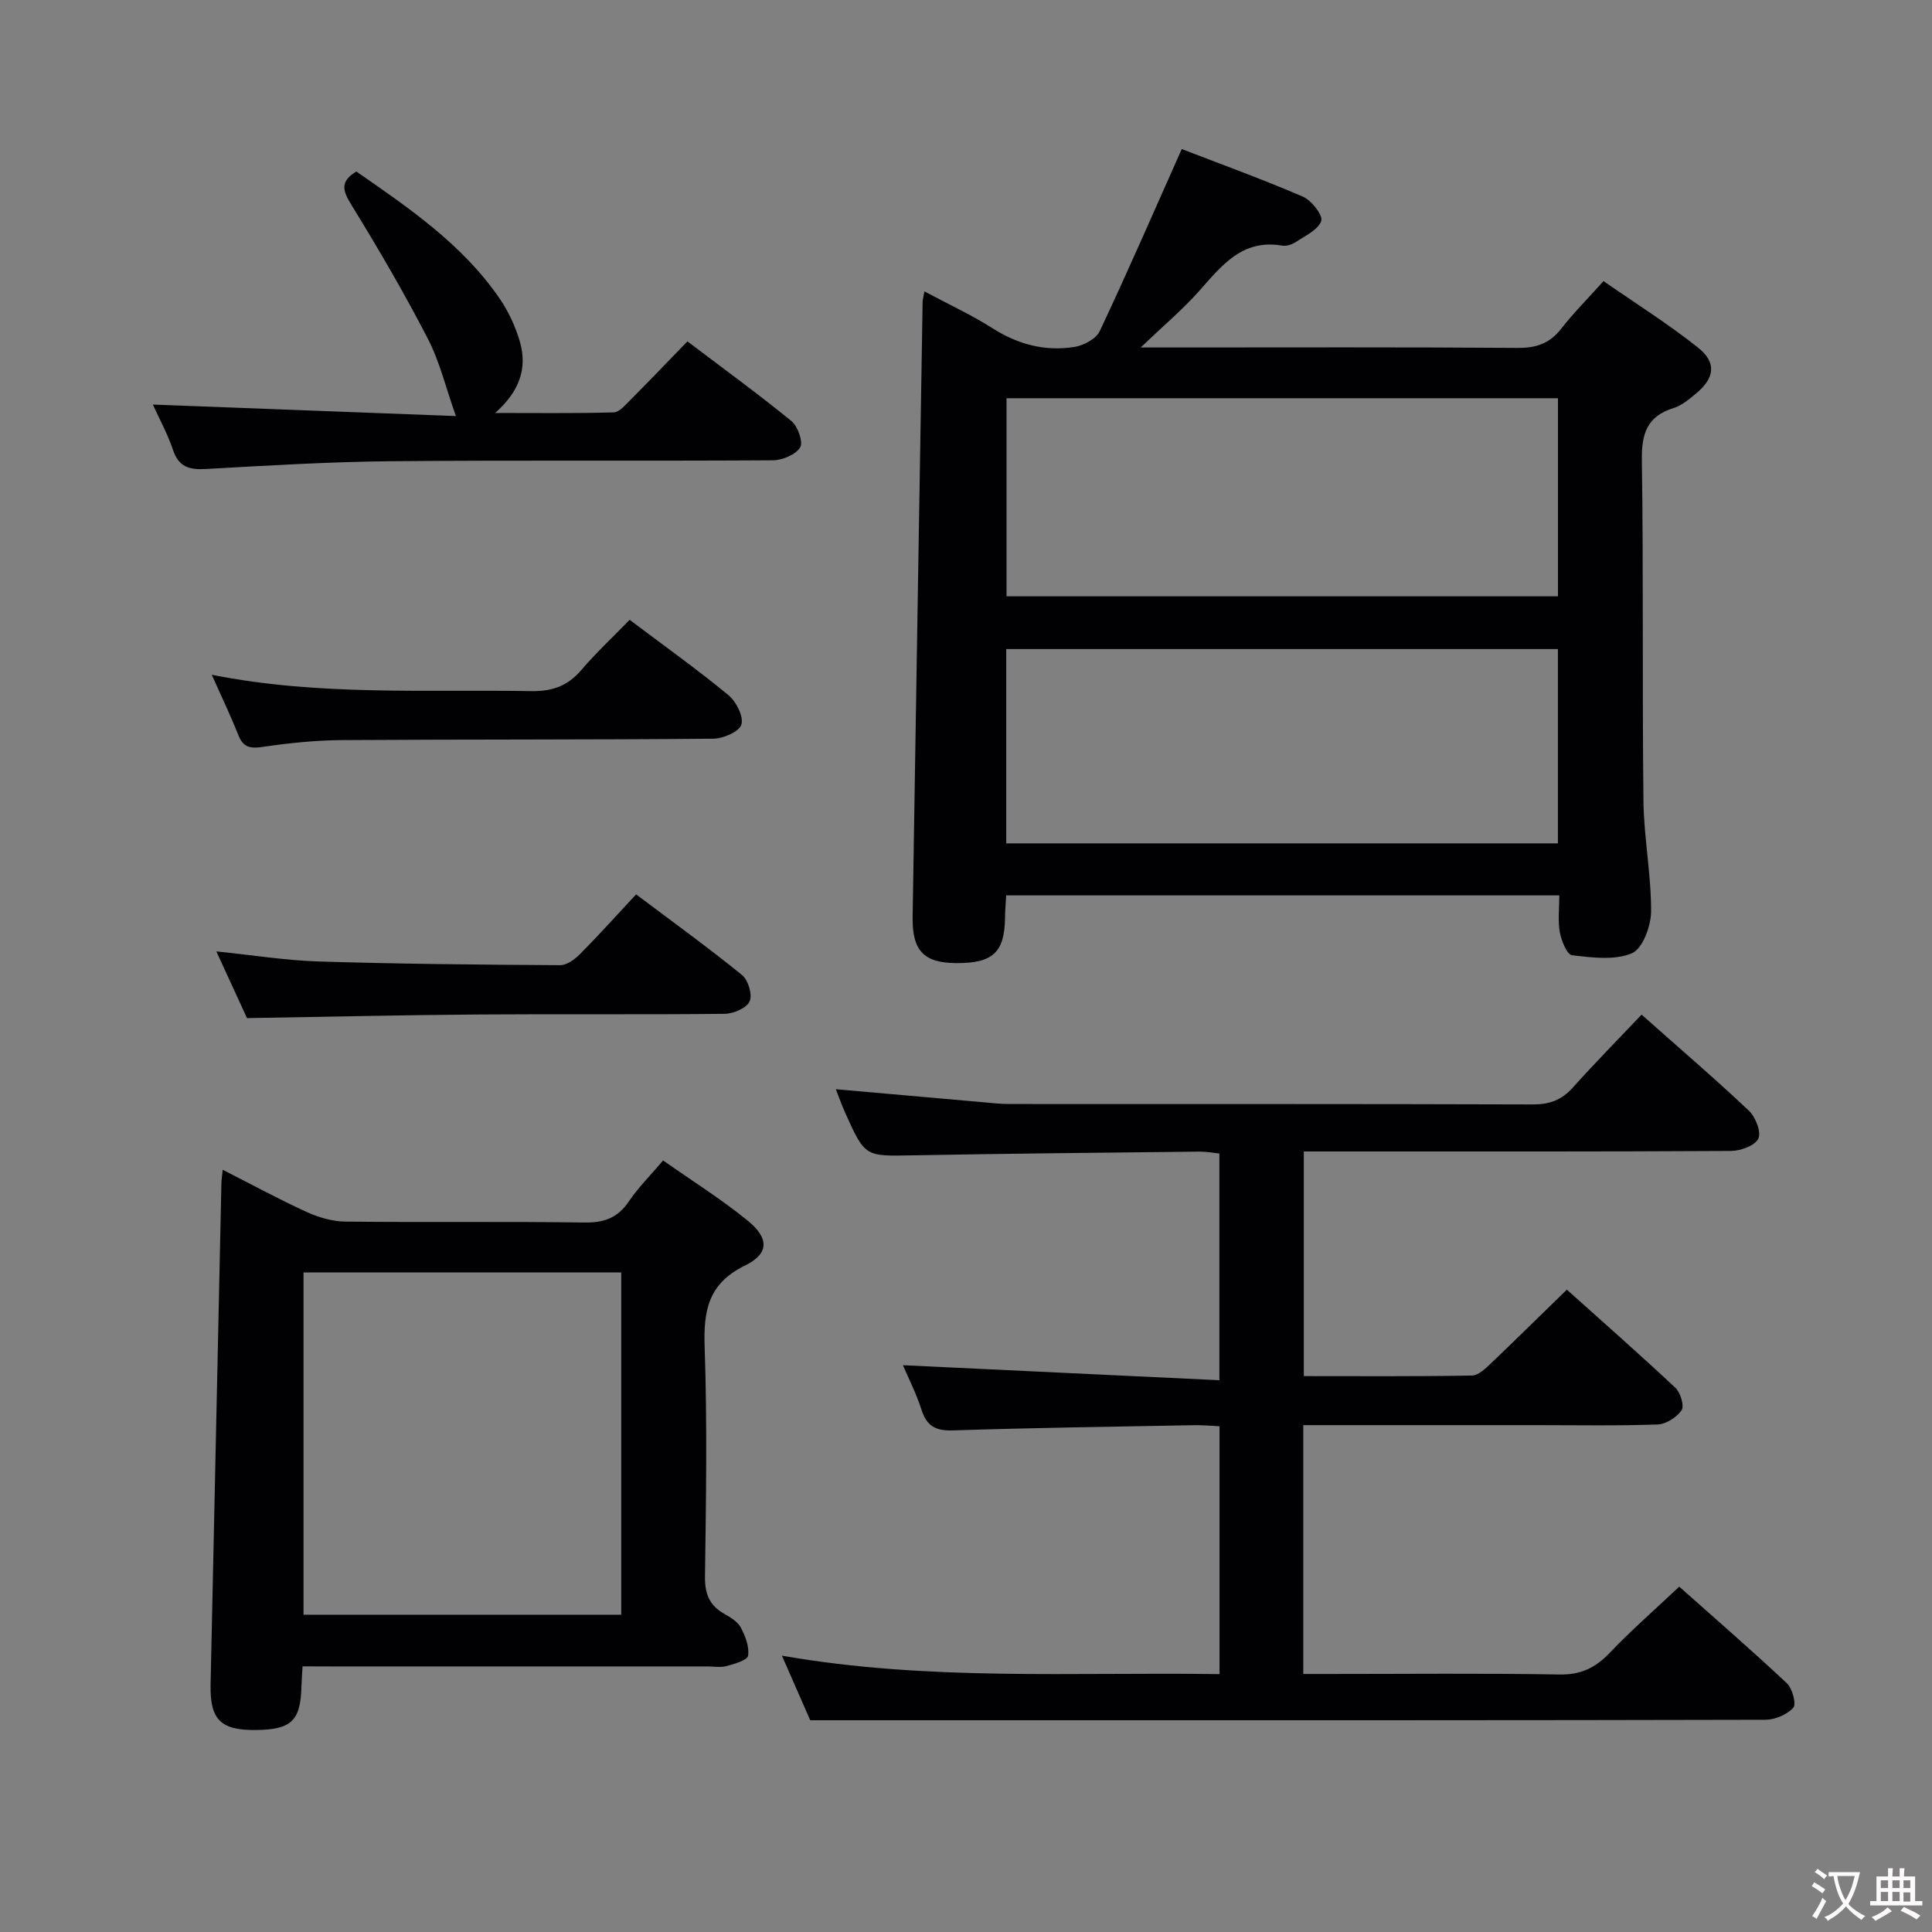 <svg enable-background="new 0 0 400 400" viewBox="0 0 400 400" xmlns="http://www.w3.org/2000/svg"><rect x="0" y="0" width="400" height="400" fill="#808080" stroke="none"/><g fill="#010103"><path d="m191.39 60.33c5.07 2.71 9.76 4.87 14.08 7.62 5.3 3.37 10.94 4.86 17.03 3.87 1.9-.31 4.44-1.67 5.19-3.26 5.73-12.15 11.09-24.48 16.98-37.7 8.04 3.11 16.67 6.23 25.09 9.86 1.78.77 4.19 3.87 3.79 5.02-.65 1.86-3.32 3.07-5.27 4.37-.78.52-1.95.9-2.85.74-8.33-1.42-12.56 4.25-17.25 9.5-3.37 3.78-7.3 7.08-12.01 11.59h6.58c23.83 0 47.67-.09 71.5.09 3.83.03 6.6-.92 8.97-3.96 2.54-3.26 5.49-6.21 8.77-9.87 6.61 4.59 13.35 8.83 19.55 13.75 3.94 3.13 3.47 6.35-.46 9.58-1.4 1.15-2.91 2.43-4.59 2.95-5.55 1.72-6.64 5.37-6.56 10.86.35 23.49.06 47 .33 70.49.09 7.62 1.61 15.23 1.58 22.85-.01 3.03-1.75 7.74-3.97 8.68-3.58 1.52-8.26.89-12.38.42-1.05-.12-2.22-2.99-2.54-4.75-.44-2.38-.11-4.9-.11-7.65-38.42 0-76.31 0-114.52 0-.09 1.63-.22 3.08-.24 4.53-.07 7.25-2.47 9.53-10.1 9.49-6.69-.03-9.14-2.54-9.03-9.56.67-42.45 1.37-84.89 2.07-127.34.01-.48.16-.96.37-2.17zm131.17 22.12c-38.38 0-76.15 0-114.17 0v41.01h114.17c0-13.79 0-27.21 0-41.01zm-.01 51.93c-38.26 0-76.23 0-114.22 0v40.23h114.22c0-13.63 0-26.86 0-40.23z"/><path d="m324.4 267.01c7.48 6.71 15.08 13.39 22.46 20.31 1.06.99 1.9 3.74 1.3 4.63-.99 1.48-3.22 2.91-4.97 2.97-8.32.3-16.66.14-24.99.14-15.99 0-31.97 0-48.37 0v51.52h5.55c15.83 0 31.67-.17 47.49.11 4.43.08 7.44-1.39 10.39-4.47 4.45-4.67 9.33-8.93 14.41-13.72 7.26 6.46 14.91 13.09 22.28 20 1.14 1.07 2 4.32 1.34 5.06-1.3 1.43-3.78 2.49-5.77 2.5-51.99.13-103.99.1-155.98.1-13.62 0-27.25 0-41.79 0-1.44-3.29-3.49-7.97-5.86-13.37 30.3 5.3 60.3 3.37 90.6 3.82 0-17.29 0-34.02 0-51.32-1.72-.08-3.48-.25-5.23-.22-16.64.31-33.29.53-49.92 1.08-3.6.12-5.46-.86-6.56-4.29-1.11-3.46-2.79-6.74-3.84-9.21 21.56 1.02 43.32 2.06 65.52 3.11 0-16.25 0-31.33 0-46.94-1.26-.13-2.69-.4-4.1-.39-19.81.22-39.62.4-59.43.77-9.81.18-9.82.36-13.92-8.76-.73-1.63-1.33-3.32-1.96-4.93 10.26.91 20.29 1.8 30.33 2.68 1.82.16 3.64.38 5.46.38 36.16.02 72.33-.03 108.49.09 3.45.01 5.98-.89 8.29-3.47 4.54-5.07 9.32-9.92 14.25-15.12 7.91 7.02 15.23 13.29 22.22 19.89 1.38 1.3 2.6 4.42 1.95 5.78-.69 1.45-3.67 2.54-5.66 2.55-27.33.16-54.66.11-81.99.11-1.99 0-3.98 0-6.45 0v46.51c11.62 0 23.21.09 34.81-.12 1.36-.02 2.85-1.49 4-2.58 5.13-4.9 10.2-9.9 15.65-15.2z"/><path d="m62.64 345c-.1 1.87-.2 3.02-.23 4.17-.17 7.09-2.07 8.92-9.37 9.01-7.36.09-9.6-2.13-9.44-9.45.74-34.59 1.48-69.18 2.24-103.76.01-.65.12-1.31.27-2.78 6.03 3.06 11.64 6.12 17.43 8.76 2.46 1.12 5.3 1.94 7.98 1.97 16.48.18 32.97-.05 49.46.19 4.07.06 6.91-.94 9.21-4.36 1.93-2.86 4.43-5.34 7.1-8.49 6 4.22 12.04 8 17.52 12.47 4.46 3.64 4.45 6.84-.59 9.3-7.6 3.72-8.59 9.32-8.33 16.88.54 15.8.29 31.64.07 47.46-.05 3.59.9 6 3.98 7.75 1.28.73 2.78 1.61 3.42 2.82.95 1.78 1.81 4 1.52 5.86-.14.94-2.82 1.69-4.46 2.14-1.24.34-2.65.08-3.98.08-25.98 0-51.96 0-77.94 0-1.79-.02-3.6-.02-5.86-.02zm.2-81.56v70.87h65.78c0-23.78 0-47.29 0-70.87-22.1 0-43.83 0-65.78 0z"/><path d="m31.65 83.76c21.35.81 42.22 1.6 62.74 2.38-2.08-5.86-3.36-11.29-5.85-16.09-4.85-9.39-10.19-18.54-15.73-27.54-1.8-2.92-2.56-4.88.97-7 10.85 7.54 21.9 15.02 29.61 26.22 1.85 2.69 3.31 5.82 4.23 8.96 1.67 5.71-.21 10.46-5.1 14.81 8.18 0 16.36.11 24.53-.12 1.19-.03 2.45-1.56 3.48-2.59 3.88-3.89 7.67-7.86 11.79-12.11 7.4 5.6 14.63 10.86 21.54 16.5 1.33 1.09 2.48 4.38 1.8 5.46-.95 1.51-3.68 2.64-5.66 2.66-26.33.17-52.65-.05-78.98.19-12.79.12-25.58.89-38.36 1.61-3.42.19-5.64-.37-6.84-3.94-1.1-3.28-2.79-6.35-4.17-9.4z"/><path d="m51.14 210.79c-1.76-3.82-3.95-8.58-6.35-13.81 7.51.76 14.4 1.88 21.31 2.09 16.61.51 33.24.66 49.87.76 1.38.01 3.03-1.2 4.11-2.29 3.86-3.89 7.52-7.97 11.62-12.37 7.81 5.88 15.03 11.09 21.93 16.7 1.28 1.04 2.19 4.11 1.57 5.46-.64 1.39-3.35 2.55-5.16 2.57-16.97.19-33.95.01-50.92.14-15.74.11-31.49.48-47.98.75z"/><path d="m130.36 128.33c7.27 5.47 14.04 10.3 20.44 15.58 1.62 1.33 3.19 4.42 2.7 6.1-.43 1.46-3.77 2.92-5.84 2.93-25.63.23-51.27.12-76.9.29-5.46.04-10.96.61-16.37 1.41-2.58.38-4.02.11-5.03-2.42-1.59-4-3.45-7.88-5.51-12.51 22.25 4.41 44.21 3 66.11 3.38 4.36.08 7.57-1.06 10.39-4.36 3.01-3.53 6.43-6.71 10.01-10.4z"/></g><path d="m377.9 391.2c-.2.3-.4.5-.6.8-.7-.6-1.4-1-2.2-1.5.2-.3.4-.5.5-.8.6.4 1.4.8 2.3 1.5zm-1.8 6.1c-.2-.2-.5-.4-.9-.6.4-.6.8-1.2 1.2-1.9s.7-1.3.9-1.9c.3.3.5.5.8.7-.7 1.3-1.4 2.6-2 3.7zm2.2-9c-.3.3-.5.5-.6.8-.6-.6-1.3-1.1-2-1.5.3-.3.5-.5.6-.7.6.5 1.3.9 2 1.4zm.3.2v-.9h2 4.5c-.3 1.3-.6 2.5-1 3.6s-.9 2.1-1.4 3c.4.5 1 1 1.6 1.4s1.2.8 1.9 1.1c-.3.2-.5.4-.8.8-.4-.3-1-.7-1.6-1.2s-1.2-1.1-1.6-1.6c-.5.6-1.1 1.1-1.7 1.6s-1.4.9-2.1 1.4c-.1-.3-.3-.5-.7-.8.6-.2 1.2-.5 1.9-1s1.4-1.1 2-1.8c-.5-.8-.9-1.6-1.2-2.5s-.6-2-.8-3.2c-.4.1-.7.1-1 .1zm2.5 2.7c.3 1 .7 1.7 1 2.2.3-.5.6-1.1 1-2s.6-1.9.9-3h-3.2-.4c.1.9.3 1.8.7 2.8z" fill="#fcfafa"/><path d="m396.5 388.5v1.5 3.6h1.5v.9c-.4 0-1 0-1.7 0h-7.9c-.5 0-.9 0-1.2 0v-.9h1.3v-3.5c0-.7 0-1.2 0-1.6h2.4c0-.8 0-1.4 0-1.7h1c0 .3-.1.8-.1 1.7h1.5c0-.8 0-1.4 0-1.7h1c0 .3-.1.9-.1 1.7zm-8.2 9.2c-.2-.3-.5-.5-.8-.8.8-.3 1.4-.6 1.9-.9s1-.7 1.4-1.1c.3.3.6.5.9.8-1.6 1-2.8 1.6-3.4 2zm2.6-6.8v-1.6h-1.5v1.6zm0 2.7v-1.9h-1.5v1.9zm2.4-2.7v-1.6h-1.5v1.6zm0 2.7v-1.9h-1.5v1.9zm.2 2 .7-.8c.4.2.9.5 1.6.8s1.3.7 1.8 1c-.3.3-.5.5-.8.8-.4-.3-1.5-1-3.3-1.8zm2-4.7v-1.6h-1.4v1.6zm0 2.8v-1.9h-1.4v1.9z" fill="#fcfafa"/></svg>
